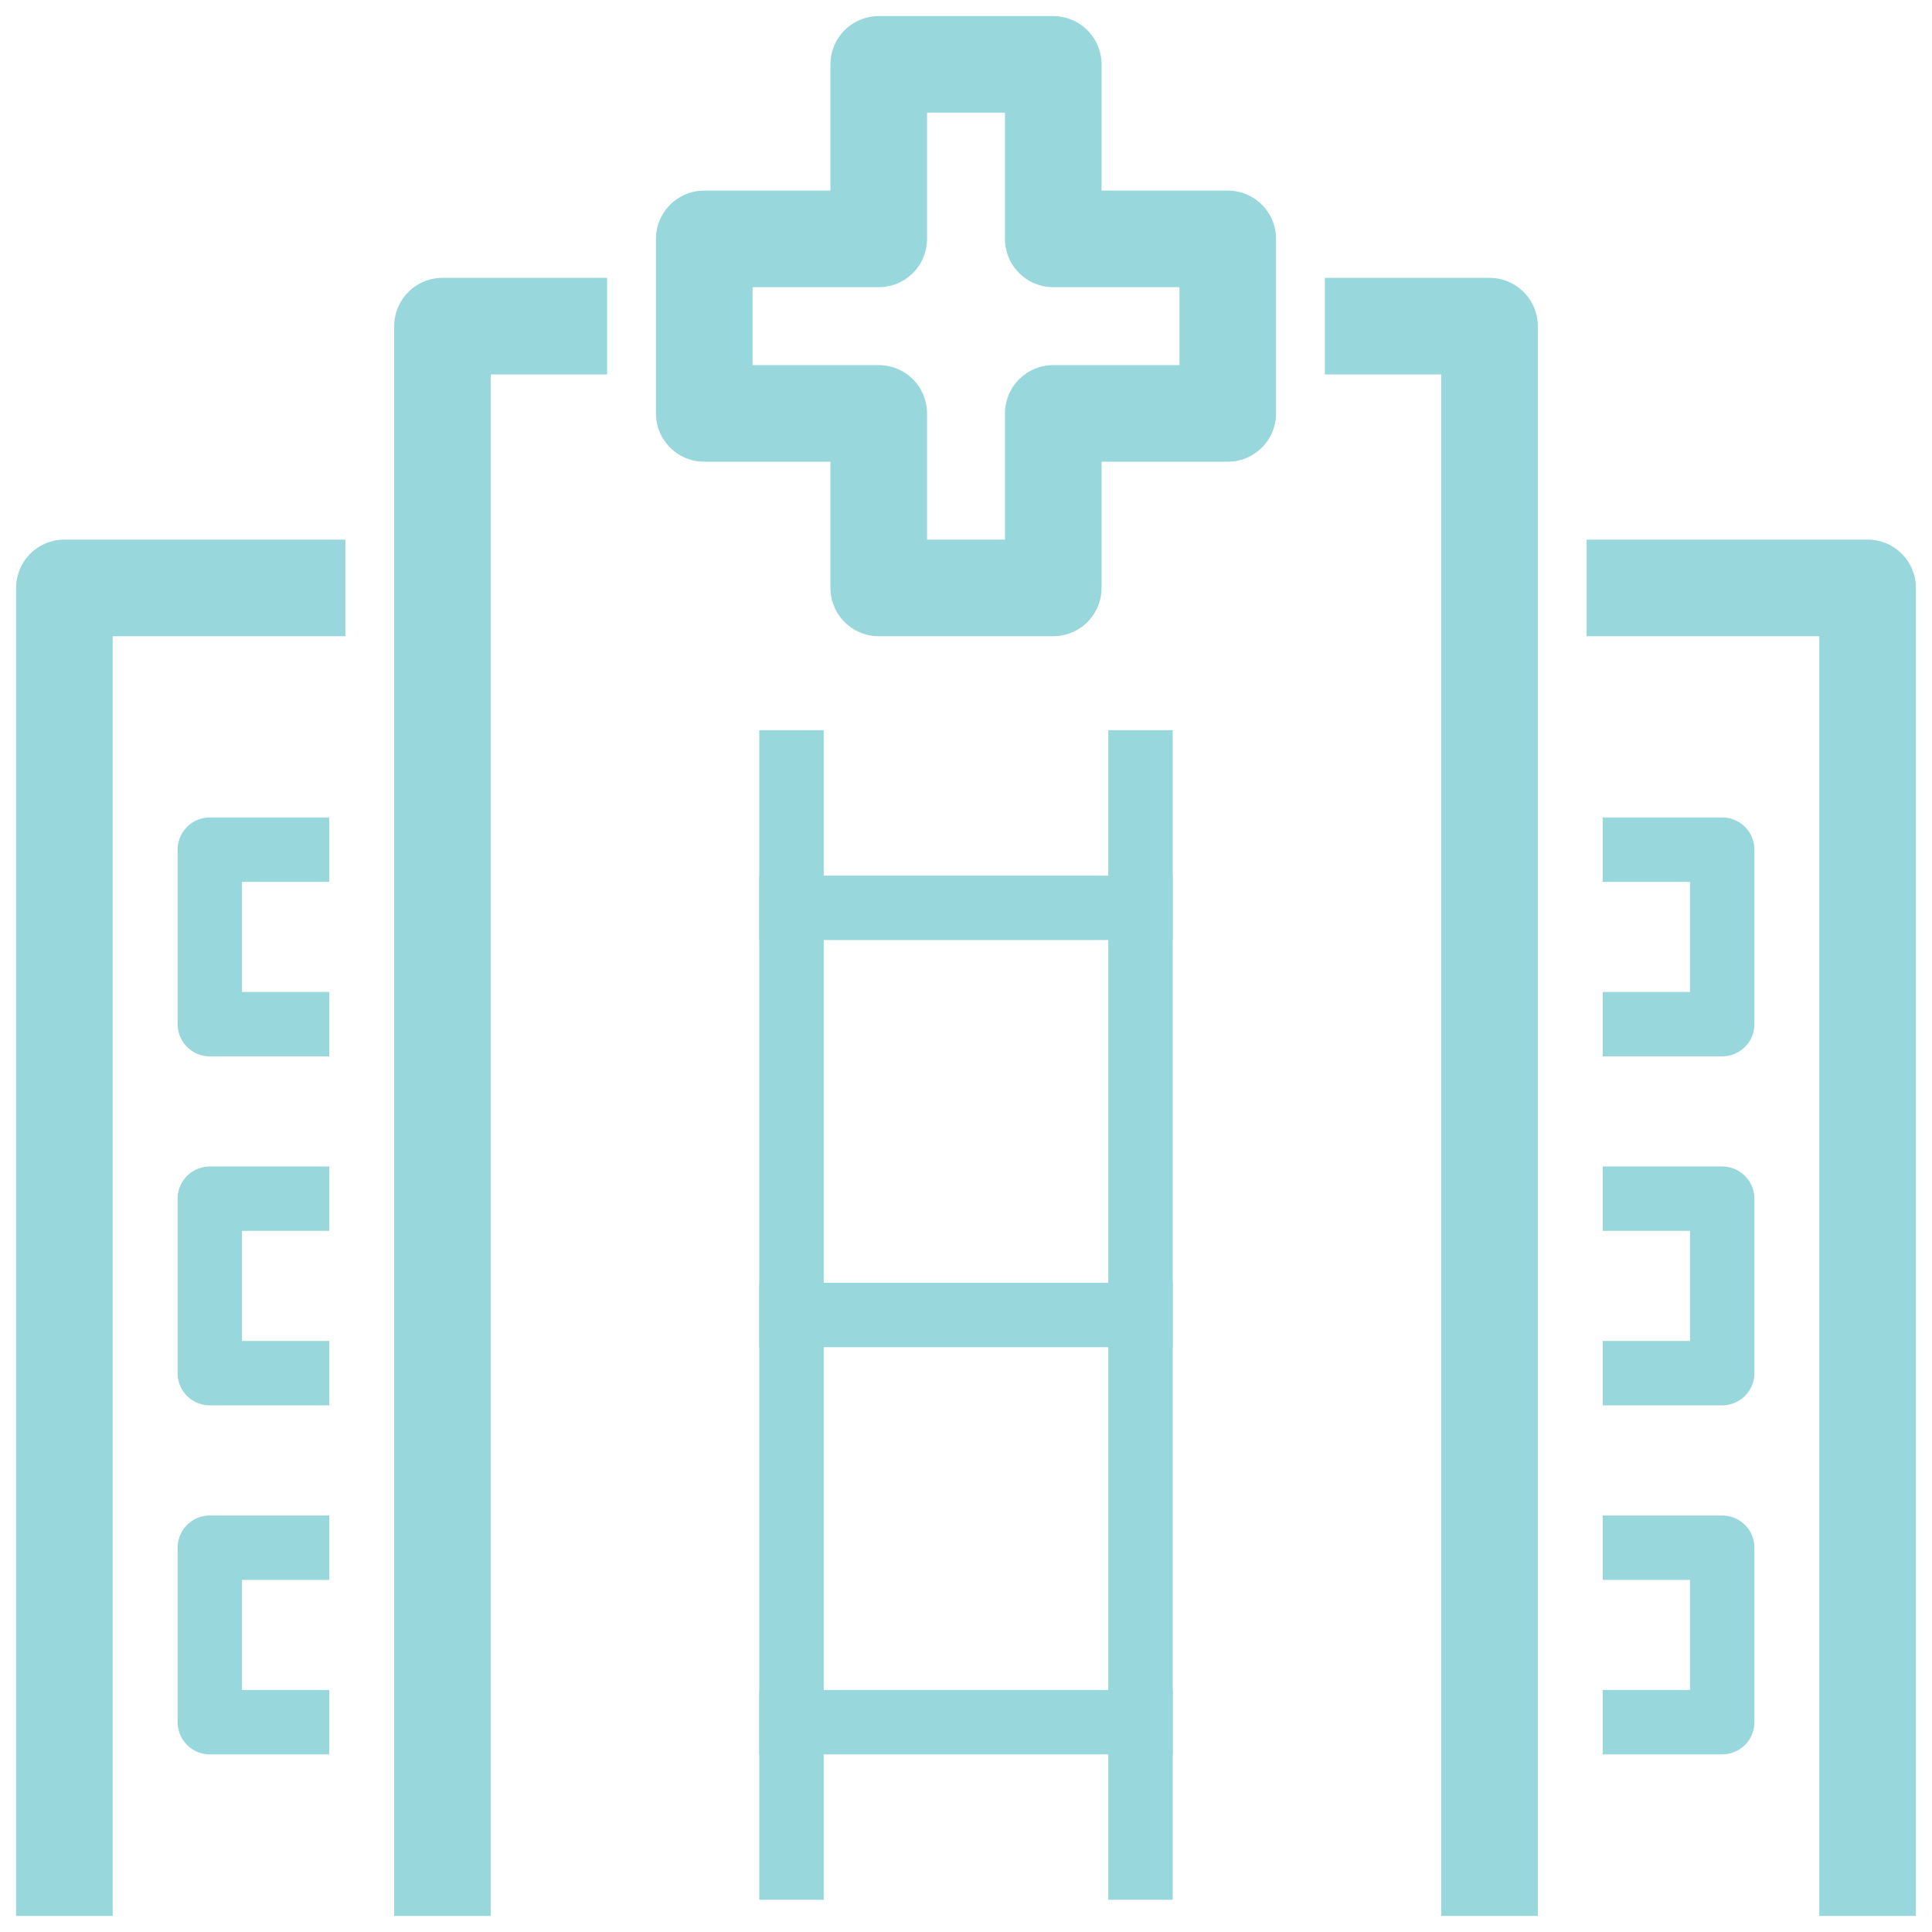 <svg width="60" height="60" viewBox="0 0 60 60" fill="none" xmlns="http://www.w3.org/2000/svg">
<path d="M32.71 7.419V2H27.29V7.419H21.871V12.839H27.29V18.258H32.71V12.839H38.129V7.419H32.71Z" stroke="#98D7DC" stroke-width="3" stroke-miterlimit="10" stroke-linecap="square" stroke-linejoin="round"/>
<path d="M17.355 10.129H13.742V58" stroke="#98D7DC" stroke-width="3" stroke-miterlimit="10" stroke-linecap="square" stroke-linejoin="round"/>
<path d="M42.645 10.129H46.258V58" stroke="#98D7DC" stroke-width="3" stroke-miterlimit="10" stroke-linecap="square" stroke-linejoin="round"/>
<path d="M24.581 23.677V58" stroke="#98D7DC" stroke-width="2" stroke-miterlimit="10" stroke-linecap="square" stroke-linejoin="round"/>
<path d="M35.419 23.677V58" stroke="#98D7DC" stroke-width="2" stroke-miterlimit="10" stroke-linecap="square" stroke-linejoin="round"/>
<path d="M24.581 28.194H35.419" stroke="#98D7DC" stroke-width="2" stroke-miterlimit="10" stroke-linecap="square" stroke-linejoin="round"/>
<path d="M24.581 40.839H35.419" stroke="#98D7DC" stroke-width="2" stroke-miterlimit="10" stroke-linecap="square" stroke-linejoin="round"/>
<path d="M24.581 53.484H35.419" stroke="#98D7DC" stroke-width="2" stroke-miterlimit="10" stroke-linecap="square" stroke-linejoin="round"/>
<path d="M9.226 18.258H2V58" stroke="#98D7DC" stroke-width="3" stroke-miterlimit="10" stroke-linecap="square" stroke-linejoin="round"/>
<path d="M9.226 42.645H6.516V37.226H9.226" stroke="#98D7DC" stroke-width="2" stroke-miterlimit="10" stroke-linecap="square" stroke-linejoin="round"/>
<path d="M9.226 31.806H6.516V26.387H9.226" stroke="#98D7DC" stroke-width="2" stroke-miterlimit="10" stroke-linecap="square" stroke-linejoin="round"/>
<path d="M9.226 53.484H6.516V48.065H9.226" stroke="#98D7DC" stroke-width="2" stroke-miterlimit="10" stroke-linecap="square" stroke-linejoin="round"/>
<path d="M50.774 18.258H58V58" stroke="#98D7DC" stroke-width="3" stroke-miterlimit="10" stroke-linecap="square" stroke-linejoin="round"/>
<path d="M50.774 42.645H53.484V37.226H50.774" stroke="#98D7DC" stroke-width="2" stroke-miterlimit="10" stroke-linecap="square" stroke-linejoin="round"/>
<path d="M50.774 31.806H53.484V26.387H50.774" stroke="#98D7DC" stroke-width="2" stroke-miterlimit="10" stroke-linecap="square" stroke-linejoin="round"/>
<path d="M50.774 53.484H53.484V48.065H50.774" stroke="#98D7DC" stroke-width="2" stroke-miterlimit="10" stroke-linecap="square" stroke-linejoin="round"/>
</svg>
